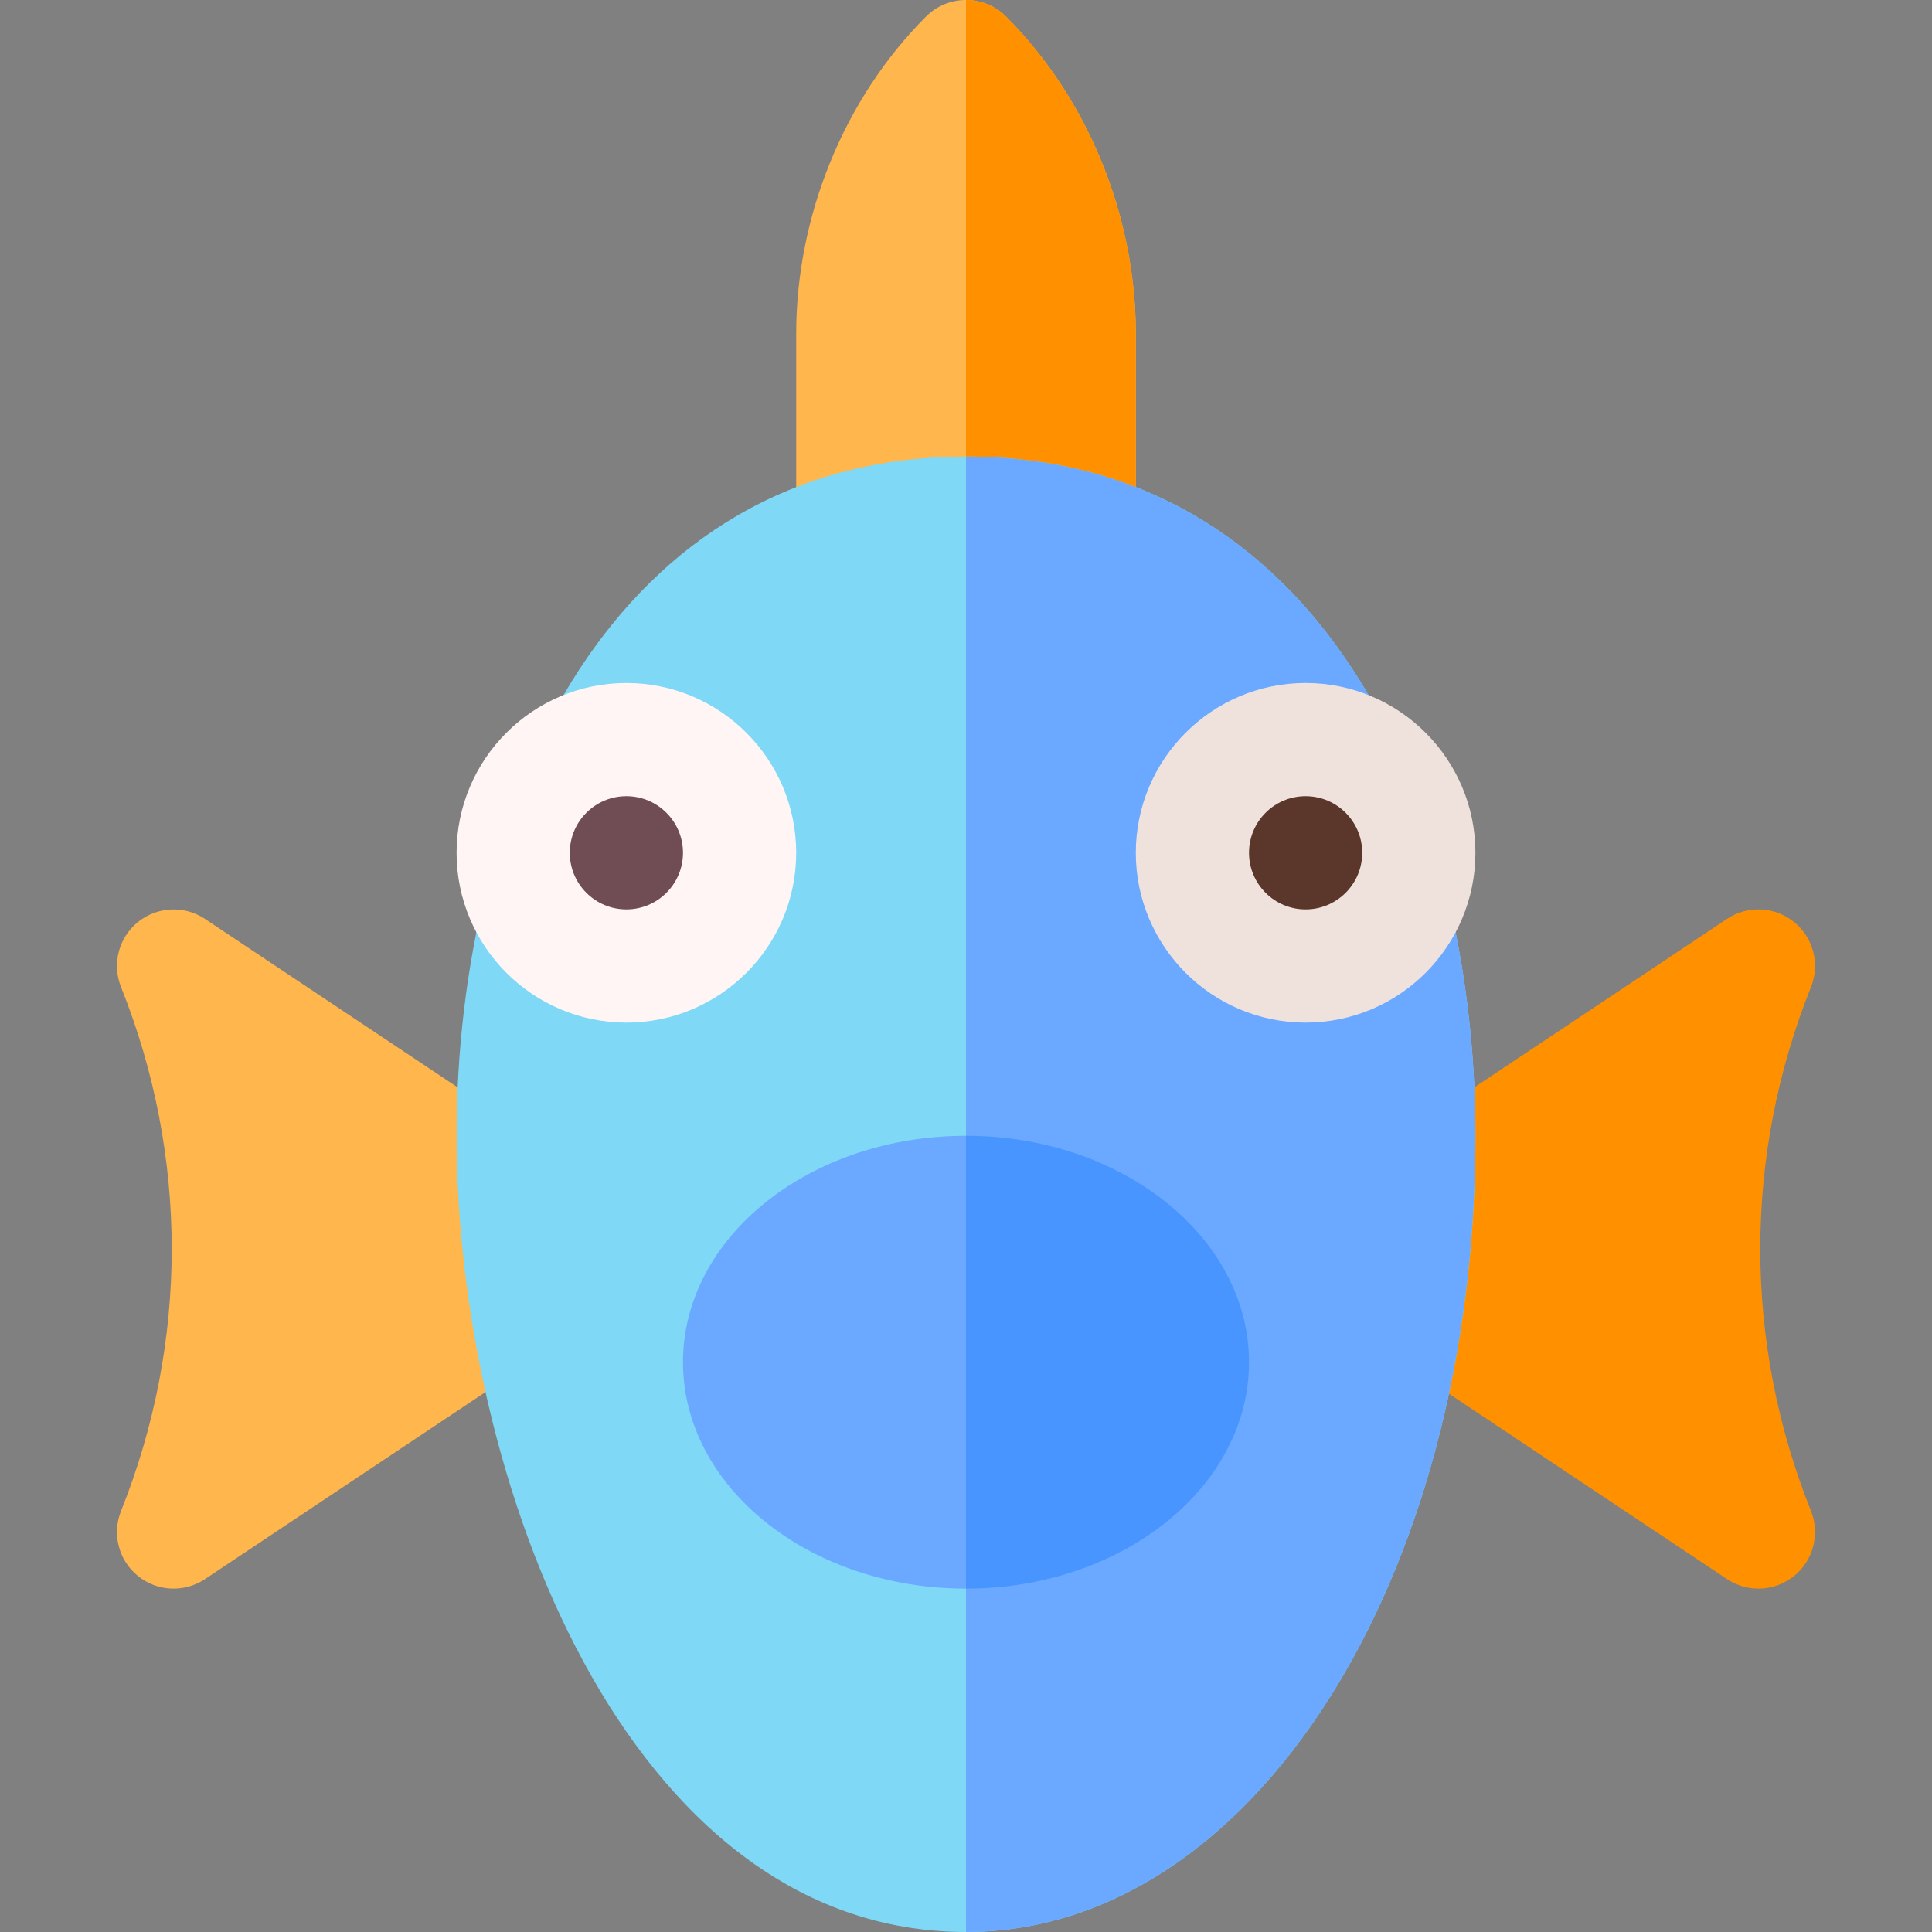 <svg id="Capa_1" enable-background="new 0 0 512 512" height="512" viewBox="0 0 512 512" width="512" xmlns="http://www.w3.org/2000/svg"><rect x="0" y="0" width="512" height="512" fill="#808080" stroke="none"/><g><path d="m266.605 4.395c-2.929-2.93-6.767-4.395-10.605-4.395s-7.676 1.465-10.605 4.395c-21.856 21.855-34.395 53.119-34.395 84.027v51.753h45 45v-51.753c0-30.908-12.539-62.172-34.395-84.027z" fill="#ffb64c"/><path d="m301 88.422c0-30.908-12.539-62.172-34.395-84.027-2.929-2.93-6.767-4.395-10.605-4.395v140.175h45z" fill="#ff9100"/><path d="m479.931 261.566c2.432-6.094.63-13.081-4.482-17.212-5.083-4.146-12.305-4.482-17.769-.835l-90 60v54.961l90 60c5.516 3.667 12.703 3.283 17.769-.835 5.112-4.131 6.914-11.118 4.482-17.212-17.915-44.78-17.915-94.086 0-138.867z" fill="#ff9100"/><path d="m54.32 243.52c-5.449-3.633-12.656-3.296-17.769.835s-6.914 11.118-4.482 17.212c17.915 44.78 17.915 94.087 0 138.867-2.432 6.094-.63 13.081 4.482 17.212 5.098 4.144 12.287 4.479 17.769.835l90-60v-54.961z" fill="#ffb64c"/><path d="m256 121c-93.252 0-135 90.41-135 180 0 90.635 44.841 211 135 211 75.703 0 135-93.241 135-211 0-89.59-41.748-180-135-180z" fill="#7ed8f6"/><path d="m391 301c0-89.59-41.748-180-135-180v391c75.703 0 135-93.241 135-211z" fill="#6aa9ff"/><path d="m166 271c-24.814 0-45-20.186-45-45s20.186-45 45-45 45 20.186 45 45-20.186 45-45 45z" fill="#fff5f5"/><path d="m346 271c-24.814 0-45-20.186-45-45s20.186-45 45-45 45 20.186 45 45-20.186 45-45 45z" fill="#efe2dd"/><circle cx="166" cy="226" fill="#704c55" r="15"/><circle cx="346" cy="226" fill="#5b362a" r="15"/><ellipse cx="256" cy="361" fill="#6aa9ff" rx="75" ry="60"/><path d="m331 361c0-33.091-33.647-60-75-60v120c41.353 0 75-26.909 75-60z" fill="#4895ff"/></g></svg>